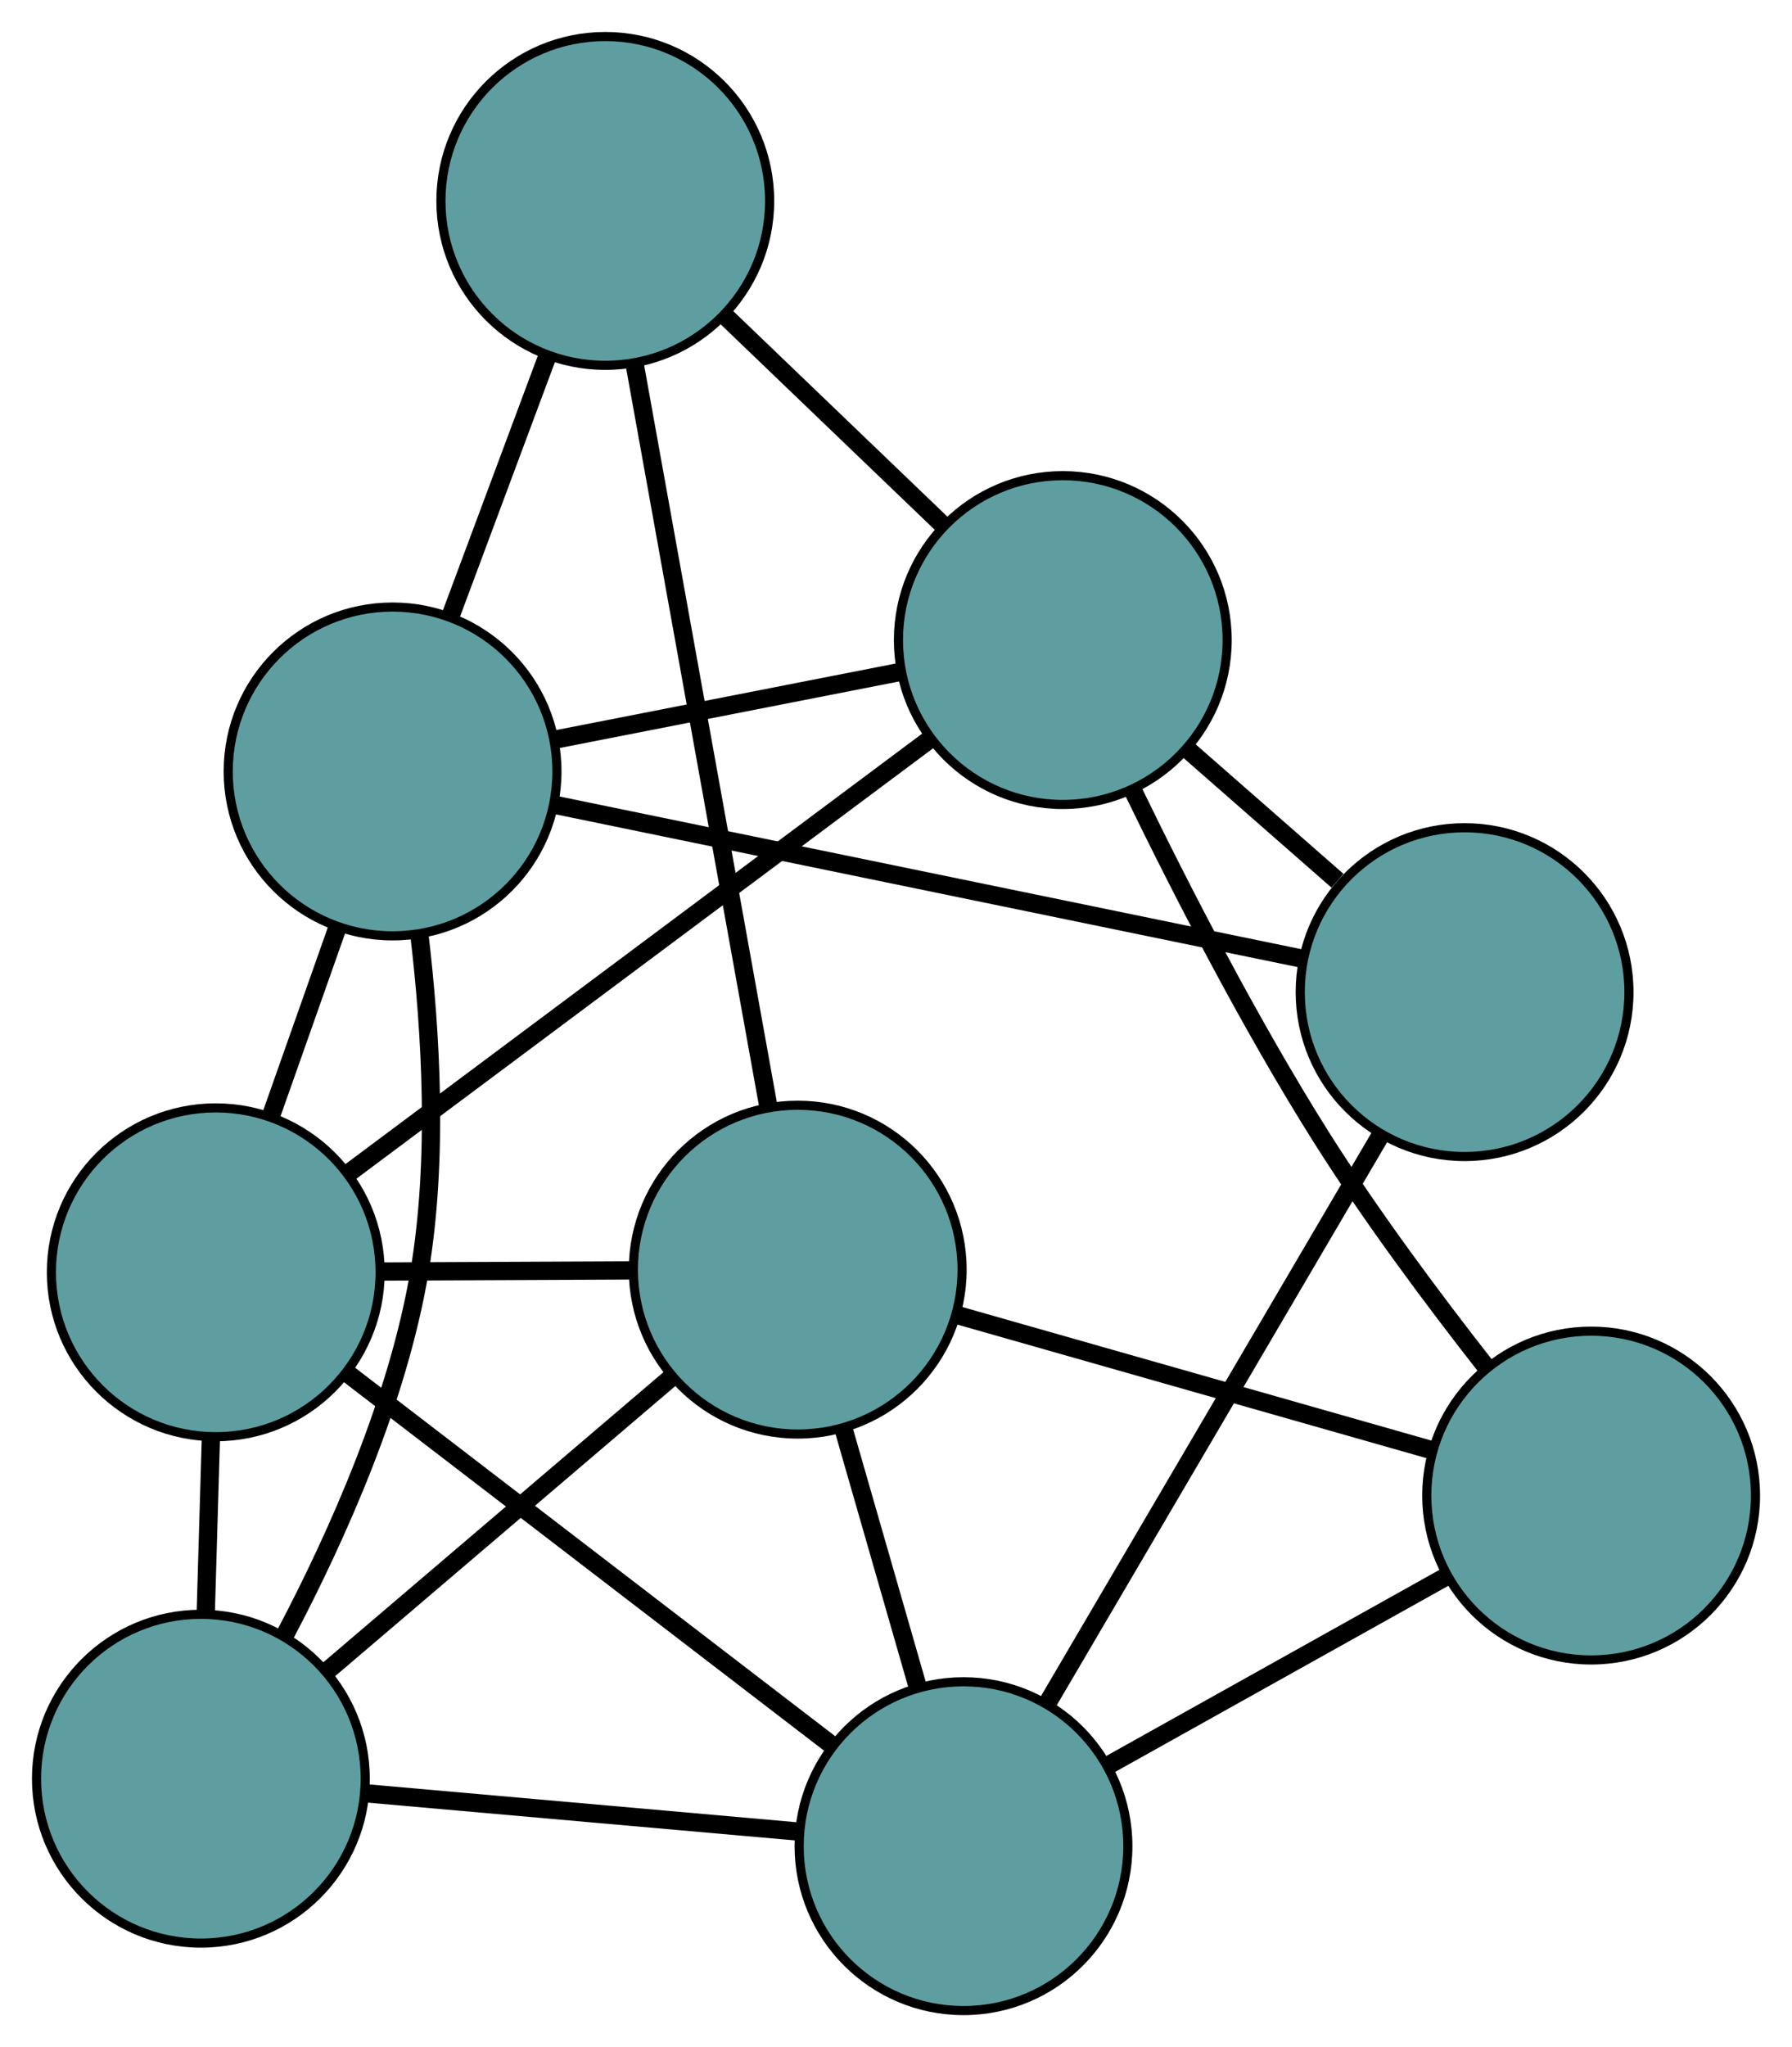 <?xml version="1.0" encoding="UTF-8" standalone="no"?>
<!DOCTYPE svg PUBLIC "-//W3C//DTD SVG 1.1//EN"
 "http://www.w3.org/Graphics/SVG/1.1/DTD/svg11.dtd">
<!-- Generated by graphviz version 2.36.0 (20140111.2315)
 -->
<!-- Title: G Pages: 1 -->
<svg width="100%" height="100%"
 viewBox="0.00 0.00 196.26 224.14" xmlns="http://www.w3.org/2000/svg" xmlns:xlink="http://www.w3.org/1999/xlink">
<g id="graph0" class="graph" transform="scale(1 1) rotate(0) translate(4 220.14)">
<title>G</title>
<!-- 0 -->
<g id="node1" class="node"><title>0</title>
<ellipse fill="cadetblue" stroke="black" cx="18" cy="-25.388" rx="18" ry="18"/>
</g>
<!-- 4 -->
<g id="node5" class="node"><title>4</title>
<ellipse fill="cadetblue" stroke="black" cx="83.367" cy="-81.125" rx="18" ry="18"/>
</g>
<!-- 0&#45;&#45;4 -->
<g id="edge1" class="edge"><title>0&#45;&#45;4</title>
<path fill="none" stroke="black" stroke-width="2" d="M31.863,-37.209C42.956,-46.667 58.437,-59.867 69.525,-69.322"/>
</g>
<!-- 5 -->
<g id="node6" class="node"><title>5</title>
<ellipse fill="cadetblue" stroke="black" cx="38.995" cy="-135.673" rx="18" ry="18"/>
</g>
<!-- 0&#45;&#45;5 -->
<g id="edge2" class="edge"><title>0&#45;&#45;5</title>
<path fill="none" stroke="black" stroke-width="2" d="M27.29,-41.283C32.967,-52.063 39.578,-66.865 41.949,-80.953 44.001,-93.149 43.208,-107.07 41.929,-117.818"/>
</g>
<!-- 6 -->
<g id="node7" class="node"><title>6</title>
<ellipse fill="cadetblue" stroke="black" cx="101.523" cy="-18" rx="18" ry="18"/>
</g>
<!-- 0&#45;&#45;6 -->
<g id="edge3" class="edge"><title>0&#45;&#45;6</title>
<path fill="none" stroke="black" stroke-width="2" d="M36.123,-23.785C50.133,-22.546 69.435,-20.838 83.435,-19.6"/>
</g>
<!-- 8 -->
<g id="node9" class="node"><title>8</title>
<ellipse fill="cadetblue" stroke="black" cx="19.629" cy="-80.834" rx="18" ry="18"/>
</g>
<!-- 0&#45;&#45;8 -->
<g id="edge4" class="edge"><title>0&#45;&#45;8</title>
<path fill="none" stroke="black" stroke-width="2" d="M18.533,-43.543C18.715,-49.733 18.918,-56.649 19.1,-62.827"/>
</g>
<!-- 1 -->
<g id="node2" class="node"><title>1</title>
<ellipse fill="cadetblue" stroke="black" cx="62.29" cy="-198.14" rx="18" ry="18"/>
</g>
<!-- 1&#45;&#45;4 -->
<g id="edge5" class="edge"><title>1&#45;&#45;4</title>
<path fill="none" stroke="black" stroke-width="2" d="M65.491,-180.368C69.453,-158.374 76.161,-121.135 80.136,-99.064"/>
</g>
<!-- 1&#45;&#45;5 -->
<g id="edge6" class="edge"><title>1&#45;&#45;5</title>
<path fill="none" stroke="black" stroke-width="2" d="M55.925,-181.071C52.638,-172.256 48.639,-161.533 45.353,-152.722"/>
</g>
<!-- 7 -->
<g id="node8" class="node"><title>7</title>
<ellipse fill="cadetblue" stroke="black" cx="112.398" cy="-150.058" rx="18" ry="18"/>
</g>
<!-- 1&#45;&#45;7 -->
<g id="edge7" class="edge"><title>1&#45;&#45;7</title>
<path fill="none" stroke="black" stroke-width="2" d="M75.455,-185.507C82.762,-178.495 91.826,-169.798 99.147,-162.774"/>
</g>
<!-- 2 -->
<g id="node3" class="node"><title>2</title>
<ellipse fill="cadetblue" stroke="black" cx="170.261" cy="-56.389" rx="18" ry="18"/>
</g>
<!-- 2&#45;&#45;4 -->
<g id="edge8" class="edge"><title>2&#45;&#45;4</title>
<path fill="none" stroke="black" stroke-width="2" d="M152.677,-61.395C137.601,-65.686 115.994,-71.837 100.925,-76.127"/>
</g>
<!-- 2&#45;&#45;6 -->
<g id="edge9" class="edge"><title>2&#45;&#45;6</title>
<path fill="none" stroke="black" stroke-width="2" d="M154.319,-47.486C143.214,-41.284 128.465,-33.047 117.379,-26.855"/>
</g>
<!-- 2&#45;&#45;7 -->
<g id="edge10" class="edge"><title>2&#45;&#45;7</title>
<path fill="none" stroke="black" stroke-width="2" d="M158.716,-70.527C152.991,-77.825 146.152,-86.995 140.69,-95.658 132.969,-107.905 125.467,-122.492 120.13,-133.478"/>
</g>
<!-- 3 -->
<g id="node4" class="node"><title>3</title>
<ellipse fill="cadetblue" stroke="black" cx="156.402" cy="-111.51" rx="18" ry="18"/>
</g>
<!-- 3&#45;&#45;5 -->
<g id="edge11" class="edge"><title>3&#45;&#45;5</title>
<path fill="none" stroke="black" stroke-width="2" d="M138.571,-115.18C116.503,-119.722 79.139,-127.411 56.995,-131.969"/>
</g>
<!-- 3&#45;&#45;6 -->
<g id="edge12" class="edge"><title>3&#45;&#45;6</title>
<path fill="none" stroke="black" stroke-width="2" d="M147.093,-95.648C136.94,-78.348 120.793,-50.835 110.695,-33.629"/>
</g>
<!-- 3&#45;&#45;7 -->
<g id="edge13" class="edge"><title>3&#45;&#45;7</title>
<path fill="none" stroke="black" stroke-width="2" d="M142.479,-123.707C137.242,-128.295 131.295,-133.504 126.08,-138.073"/>
</g>
<!-- 4&#45;&#45;6 -->
<g id="edge14" class="edge"><title>4&#45;&#45;6</title>
<path fill="none" stroke="black" stroke-width="2" d="M88.425,-63.541C90.943,-54.786 93.978,-44.232 96.493,-35.489"/>
</g>
<!-- 4&#45;&#45;8 -->
<g id="edge15" class="edge"><title>4&#45;&#45;8</title>
<path fill="none" stroke="black" stroke-width="2" d="M65.273,-81.042C56.734,-81.003 46.562,-80.957 37.99,-80.918"/>
</g>
<!-- 5&#45;&#45;7 -->
<g id="edge16" class="edge"><title>5&#45;&#45;7</title>
<path fill="none" stroke="black" stroke-width="2" d="M56.764,-139.155C68.22,-141.4 83.065,-144.31 94.538,-146.558"/>
</g>
<!-- 5&#45;&#45;8 -->
<g id="edge17" class="edge"><title>5&#45;&#45;8</title>
<path fill="none" stroke="black" stroke-width="2" d="M32.974,-118.622C30.664,-112.082 28.029,-104.62 25.713,-98.063"/>
</g>
<!-- 6&#45;&#45;8 -->
<g id="edge18" class="edge"><title>6&#45;&#45;8</title>
<path fill="none" stroke="black" stroke-width="2" d="M86.882,-29.233C71.976,-40.67 49.004,-58.296 34.143,-69.698"/>
</g>
<!-- 7&#45;&#45;8 -->
<g id="edge19" class="edge"><title>7&#45;&#45;8</title>
<path fill="none" stroke="black" stroke-width="2" d="M97.903,-139.242C80.576,-126.313 51.745,-104.799 34.328,-91.803"/>
</g>
</g>
</svg>

